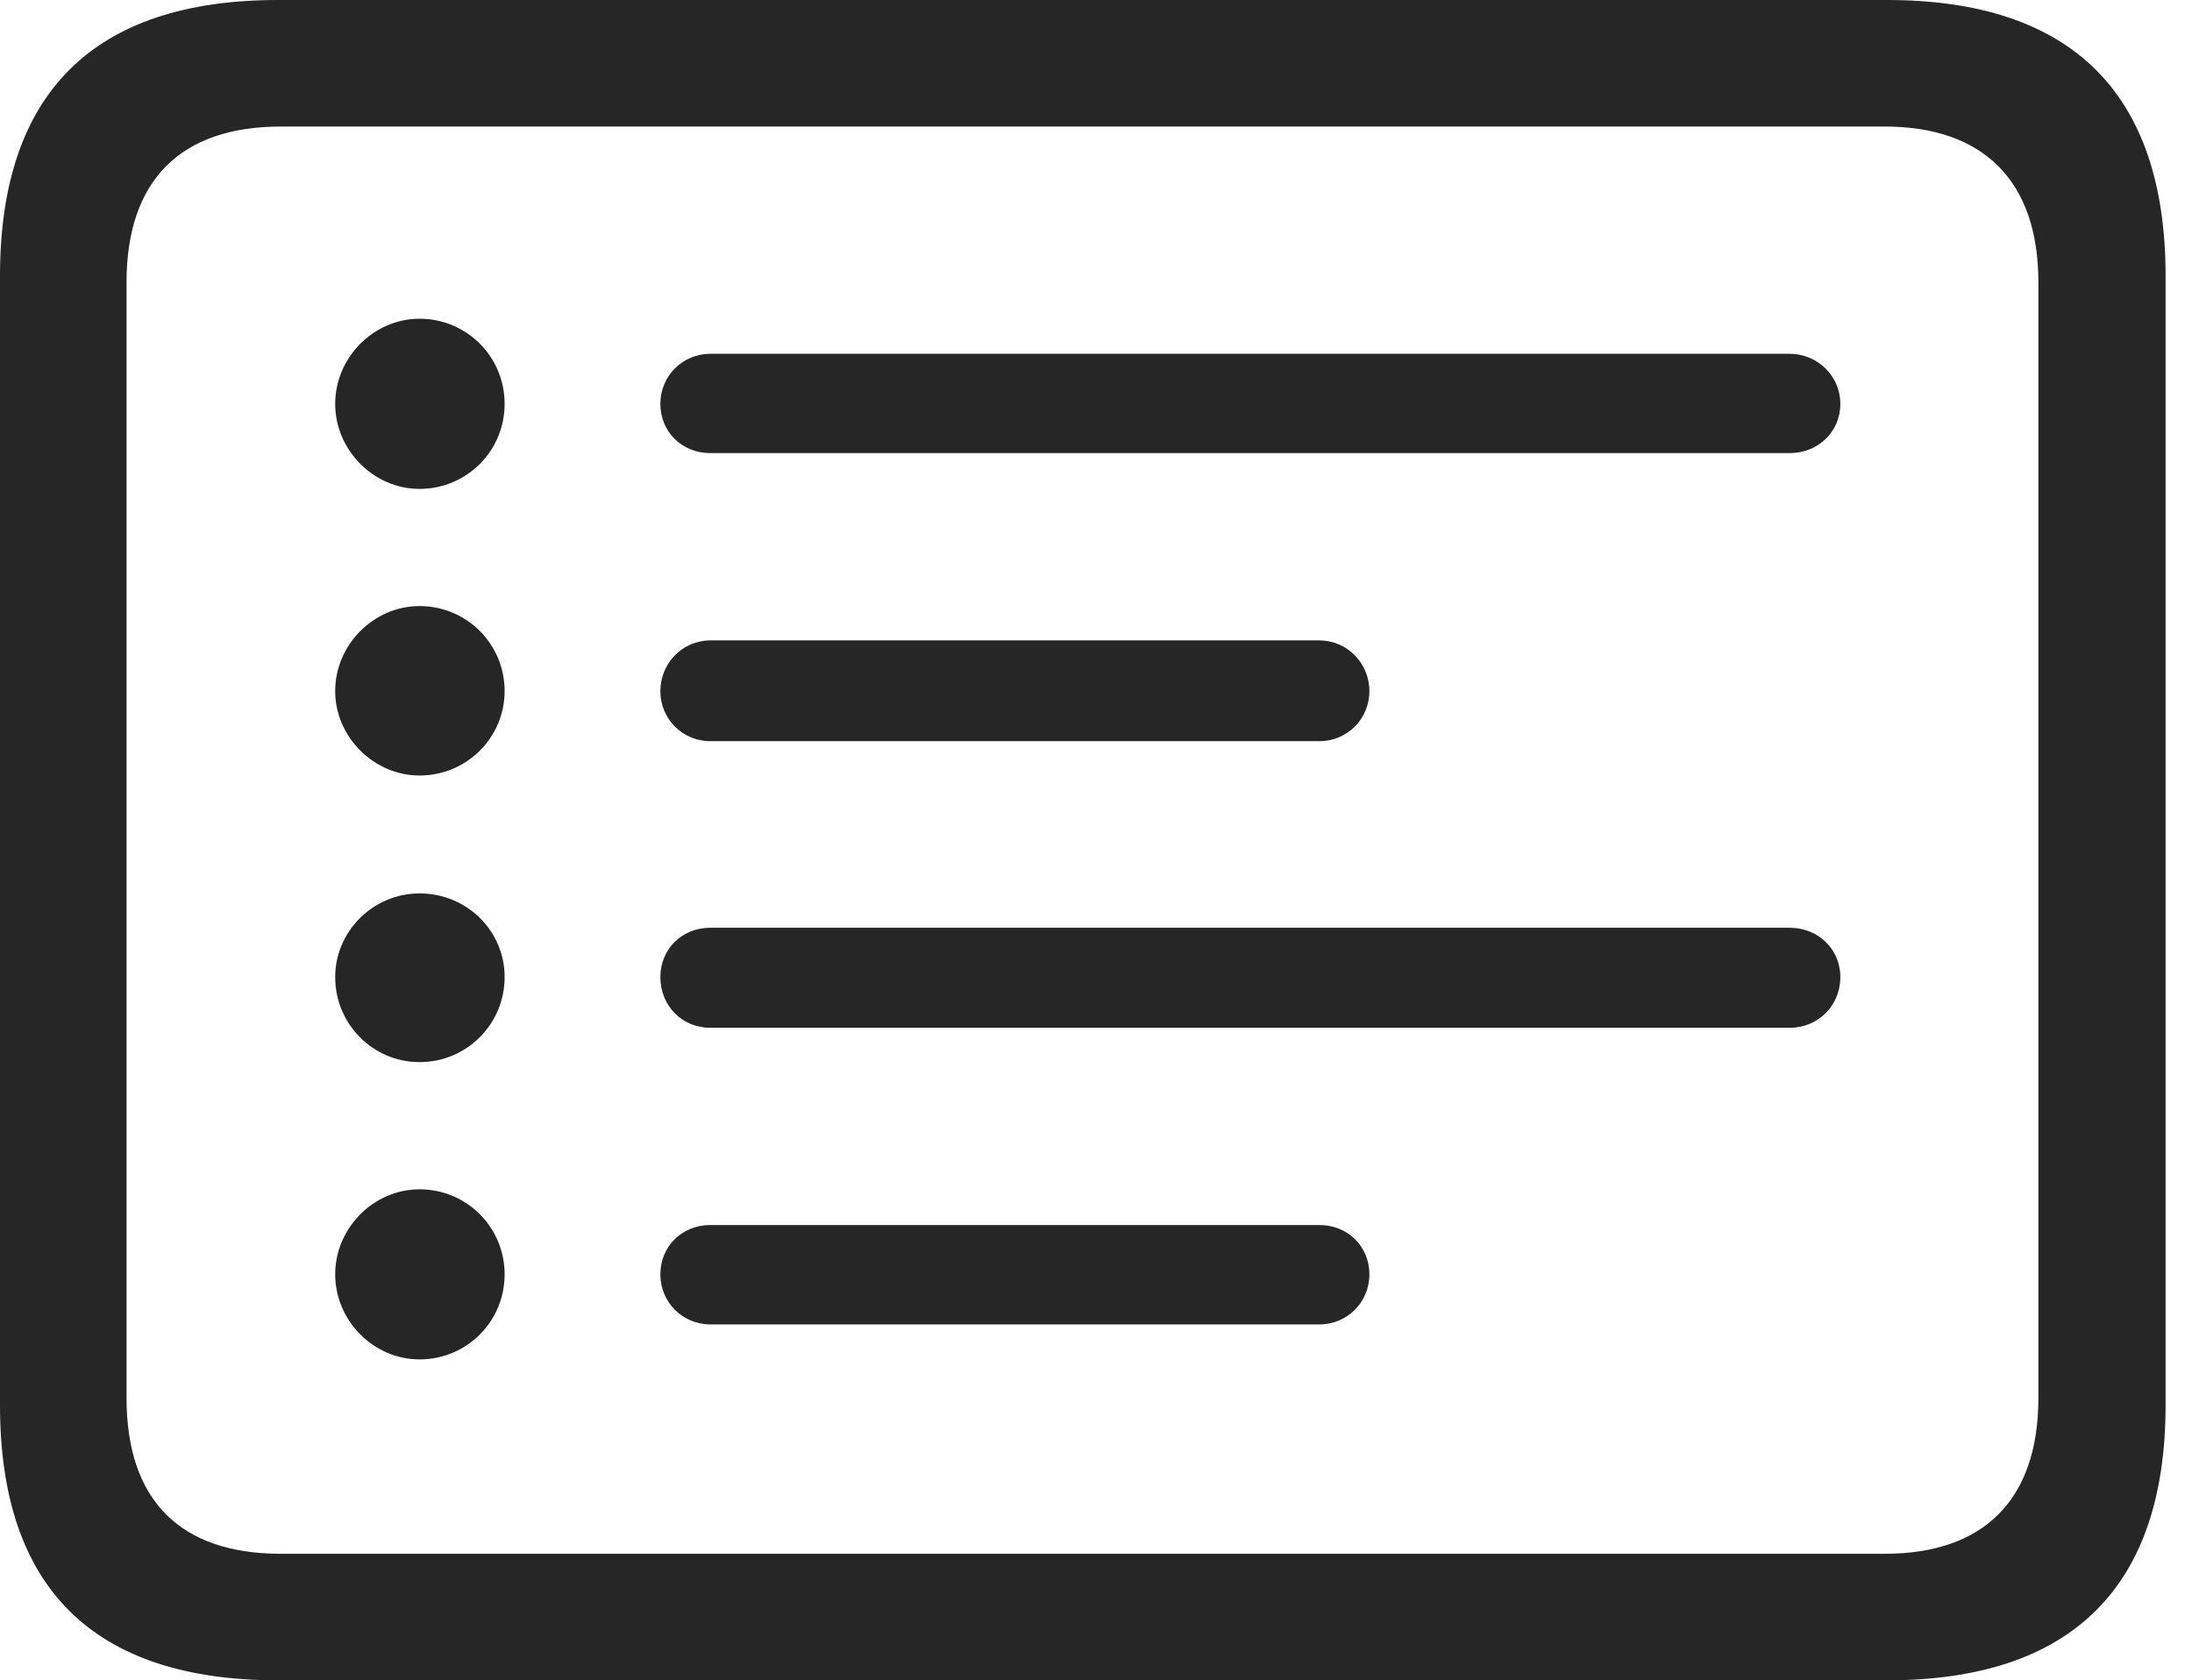 <?xml version="1.0" encoding="UTF-8"?>
<!--Generator: Apple Native CoreSVG 326-->
<!DOCTYPE svg
PUBLIC "-//W3C//DTD SVG 1.1//EN"
       "http://www.w3.org/Graphics/SVG/1.1/DTD/svg11.dtd">
<svg version="1.1" xmlns="http://www.w3.org/2000/svg" xmlns:xlink="http://www.w3.org/1999/xlink" viewBox="0 0 29.951 22.959">
 <g>
  <rect height="22.959" opacity="0" width="29.951" x="0" y="0"/>
  <path d="M3.799 22.959L25.781 22.959C28.311 22.959 29.59 21.68 29.59 19.199L29.59 3.77C29.59 1.279 28.311 0 25.781 0L3.799 0C1.279 0 0 1.27 0 3.77L0 19.199C0 21.699 1.279 22.959 3.799 22.959ZM3.838 21.23C2.471 21.23 1.729 20.508 1.729 19.102L1.729 3.857C1.729 2.461 2.471 1.729 3.838 1.729L25.752 1.729C27.09 1.729 27.852 2.461 27.852 3.857L27.852 19.102C27.852 20.508 27.09 21.23 25.752 21.23Z" fill="black" fill-opacity="0.85"/>
  <path d="M5.732 6.68C6.377 6.68 6.895 6.162 6.895 5.518C6.895 4.873 6.377 4.355 5.732 4.355C5.107 4.355 4.58 4.883 4.58 5.518C4.58 6.152 5.107 6.68 5.732 6.68ZM5.732 10.596C6.377 10.596 6.895 10.078 6.895 9.443C6.895 8.799 6.377 8.281 5.732 8.281C5.107 8.281 4.58 8.809 4.58 9.443C4.58 10.068 5.107 10.596 5.732 10.596ZM5.732 14.512C6.377 14.512 6.895 13.994 6.895 13.35C6.895 12.715 6.377 12.207 5.732 12.207C5.098 12.207 4.58 12.725 4.58 13.35C4.58 13.994 5.098 14.512 5.732 14.512ZM5.732 18.574C6.377 18.574 6.895 18.057 6.895 17.412C6.895 16.768 6.377 16.25 5.732 16.25C5.107 16.25 4.58 16.777 4.58 17.412C4.58 18.047 5.107 18.574 5.732 18.574ZM9.707 6.191L24.453 6.191C24.844 6.191 25.146 5.898 25.146 5.518C25.146 5.137 24.834 4.834 24.453 4.834L9.707 4.834C9.326 4.834 9.023 5.137 9.023 5.518C9.023 5.898 9.316 6.191 9.707 6.191ZM9.707 10.127L18.027 10.127C18.408 10.127 18.711 9.824 18.711 9.443C18.711 9.062 18.408 8.75 18.027 8.75L9.707 8.75C9.326 8.75 9.023 9.062 9.023 9.443C9.023 9.824 9.326 10.127 9.707 10.127ZM9.707 14.043L24.453 14.043C24.844 14.043 25.146 13.74 25.146 13.35C25.146 12.969 24.844 12.676 24.453 12.676L9.707 12.676C9.316 12.676 9.023 12.969 9.023 13.35C9.023 13.74 9.316 14.043 9.707 14.043ZM9.707 18.096L18.027 18.096C18.408 18.096 18.711 17.793 18.711 17.412C18.711 17.031 18.418 16.738 18.027 16.738L9.707 16.738C9.316 16.738 9.023 17.031 9.023 17.412C9.023 17.793 9.326 18.096 9.707 18.096Z" fill="black" fill-opacity="0.85"/>
 </g>
</svg>
